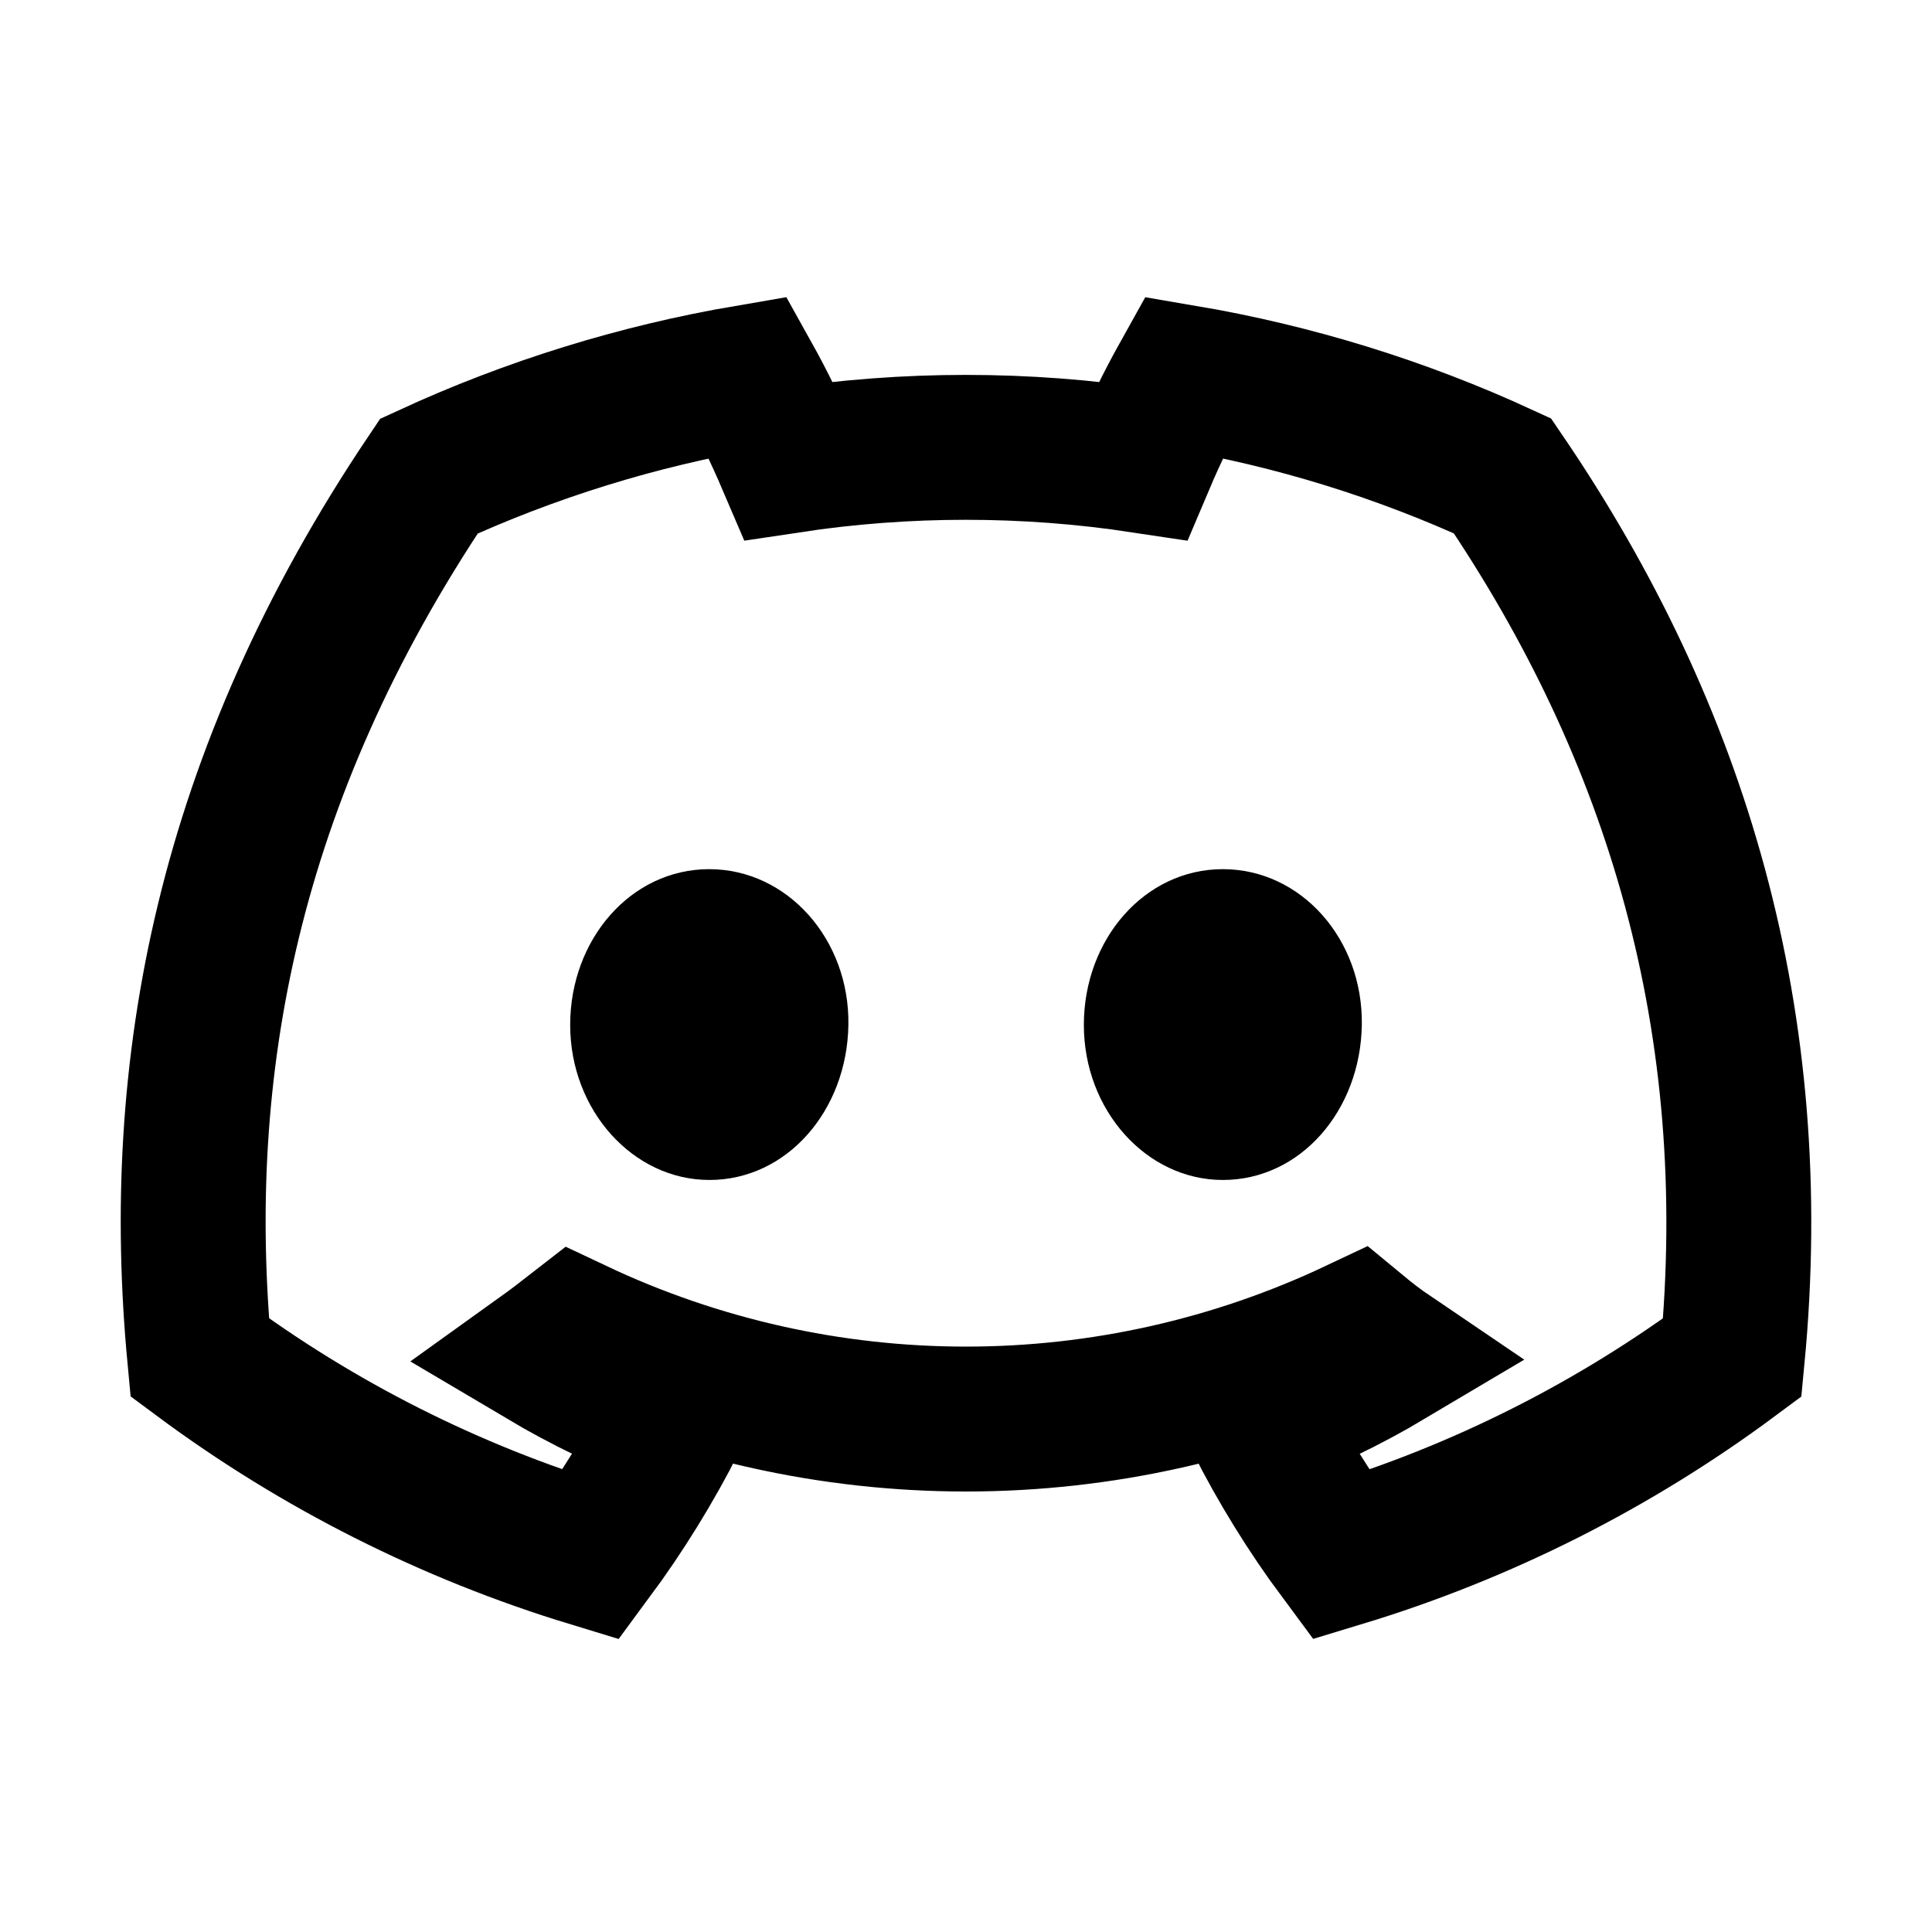 <svg
  width="16"
  height="16"
  viewBox="0 0 16 16"
  fill="none"
  xmlns="http://www.w3.org/2000/svg"
  data-fui-icon="true"
>
  <path
    d="M12.443 3.941C11.602 3.553 10.714 3.279 9.802 3.124C9.677 3.348 9.564 3.579 9.464 3.815C8.492 3.668 7.505 3.668 6.533 3.815C6.432 3.579 6.32 3.348 6.195 3.124C5.282 3.28 4.394 3.555 3.552 3.943C1.881 6.428 1.428 8.852 1.654 11.242C2.633 11.969 3.728 12.521 4.893 12.876C5.155 12.522 5.387 12.146 5.587 11.752C5.208 11.61 4.843 11.434 4.494 11.227C4.586 11.161 4.676 11.092 4.762 11.025C5.775 11.504 6.881 11.752 8 11.752C9.119 11.752 10.225 11.504 11.238 11.025C11.325 11.097 11.415 11.166 11.505 11.227C11.157 11.434 10.791 11.61 10.411 11.753C10.61 12.146 10.842 12.522 11.105 12.876C12.27 12.523 13.367 11.97 14.346 11.243C14.611 8.472 13.892 6.07 12.443 3.941Z"
    stroke="currentColor"
    stroke-width="1.2"
  />
  <path
    d="M4.722 8.488C4.722 9.196 5.243 9.772 5.875 9.772 6.518 9.772 7.015 9.196 7.026 8.488 7.037 7.779 6.52 7.198 5.873 7.198 5.225 7.198 4.722 7.779 4.722 8.488zM8.976 8.488C8.976 9.196 9.495 9.772 10.127 9.772 10.771 9.772 11.267 9.196 11.278 8.488 11.289 7.779 10.776 7.198 10.127 7.198 9.479 7.198 8.976 7.779 8.976 8.488z"
    fill="currentColor"
  />
</svg>
